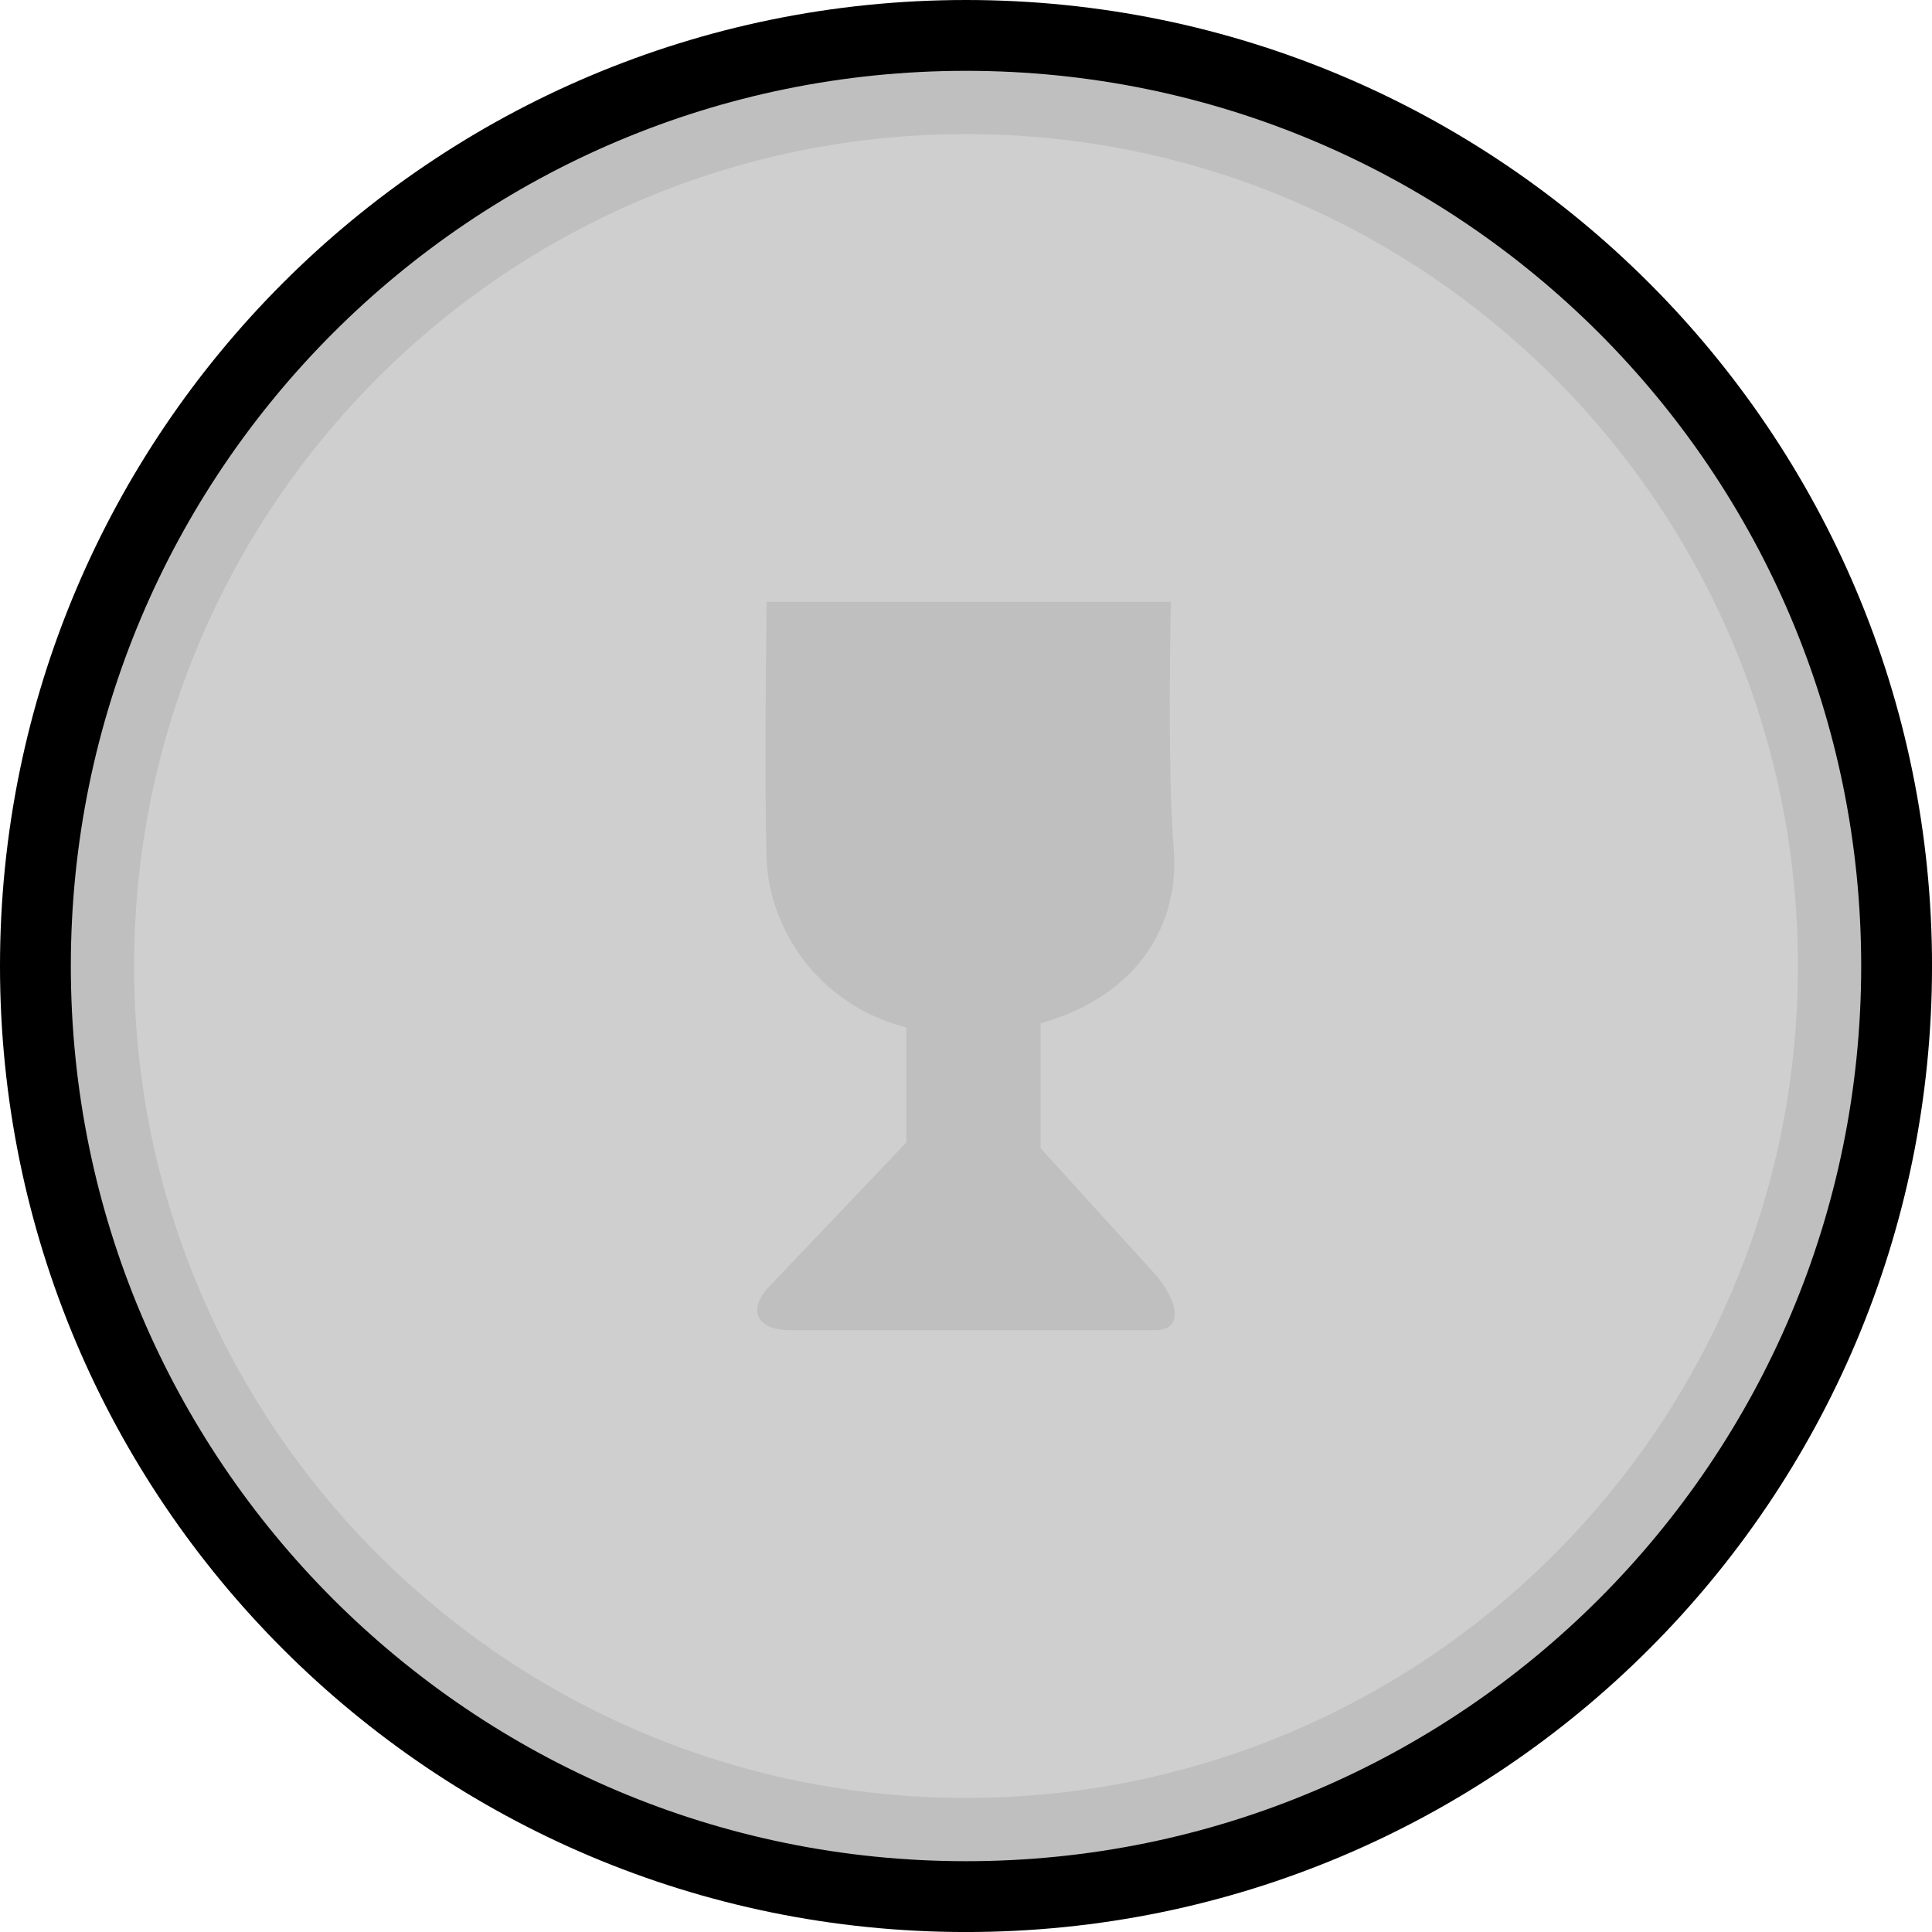 <svg version="1.1" xmlns="http://www.w3.org/2000/svg" xmlns:xlink="http://www.w3.org/1999/xlink" width="68.193" height="68.193" viewBox="0,0,68.193,68.193"><g transform="translate(-205.903,-145.903)"><g data-paper-data="{&quot;isPaintingLayer&quot;:true}" fill-rule="nonzero" stroke-linecap="butt" stroke-linejoin="miter" stroke-miterlimit="10" stroke-dasharray="" stroke-dashoffset="0" style="mix-blend-mode: normal"><path d="M207.153,180c0,-18.141 14.706,-32.847 32.847,-32.847c18.141,0 32.847,14.706 32.847,32.847c0,18.141 -14.706,32.847 -32.847,32.847c-18.141,0 -32.847,-14.706 -32.847,-32.847z" fill="#bfbfbf" stroke="#000000" stroke-width="2.5"/><path d="M210.636,180c0,-16.217 13.147,-29.364 29.364,-29.364c16.217,0 29.364,13.147 29.364,29.364c0,16.217 -13.147,29.364 -29.364,29.364c-16.217,0 -29.364,-13.147 -29.364,-29.364z" fill="#cfcfcf" stroke="none" stroke-width="0.5"/><g fill="#bfbfbf" stroke="none" stroke-width="0"><path d="M233.029,191.34c1.483,-1.559 7.193,-7.559 7.193,-7.559c0,0 4.894,5.384 6.387,7.026c0.806,0.887 1.177,2.048 0.049,2.048c-2.082,0 -9.167,0 -12.833,0c-1.351,0 -1.46,-0.818 -0.796,-1.516z"/><path d="M237.893,187.345v-11.542h4.741v11.542z"/><path d="M232.964,176.225c-0.092,-2.791 0,-9.081 0,-9.081h14.266c0,0 -0.131,5.866 0.098,8.679c0.293,3.6 -2.365,6.321 -7.027,6.568c-4.676,0.248 -7.239,-3.189 -7.337,-6.166z"/></g></g></g></svg>